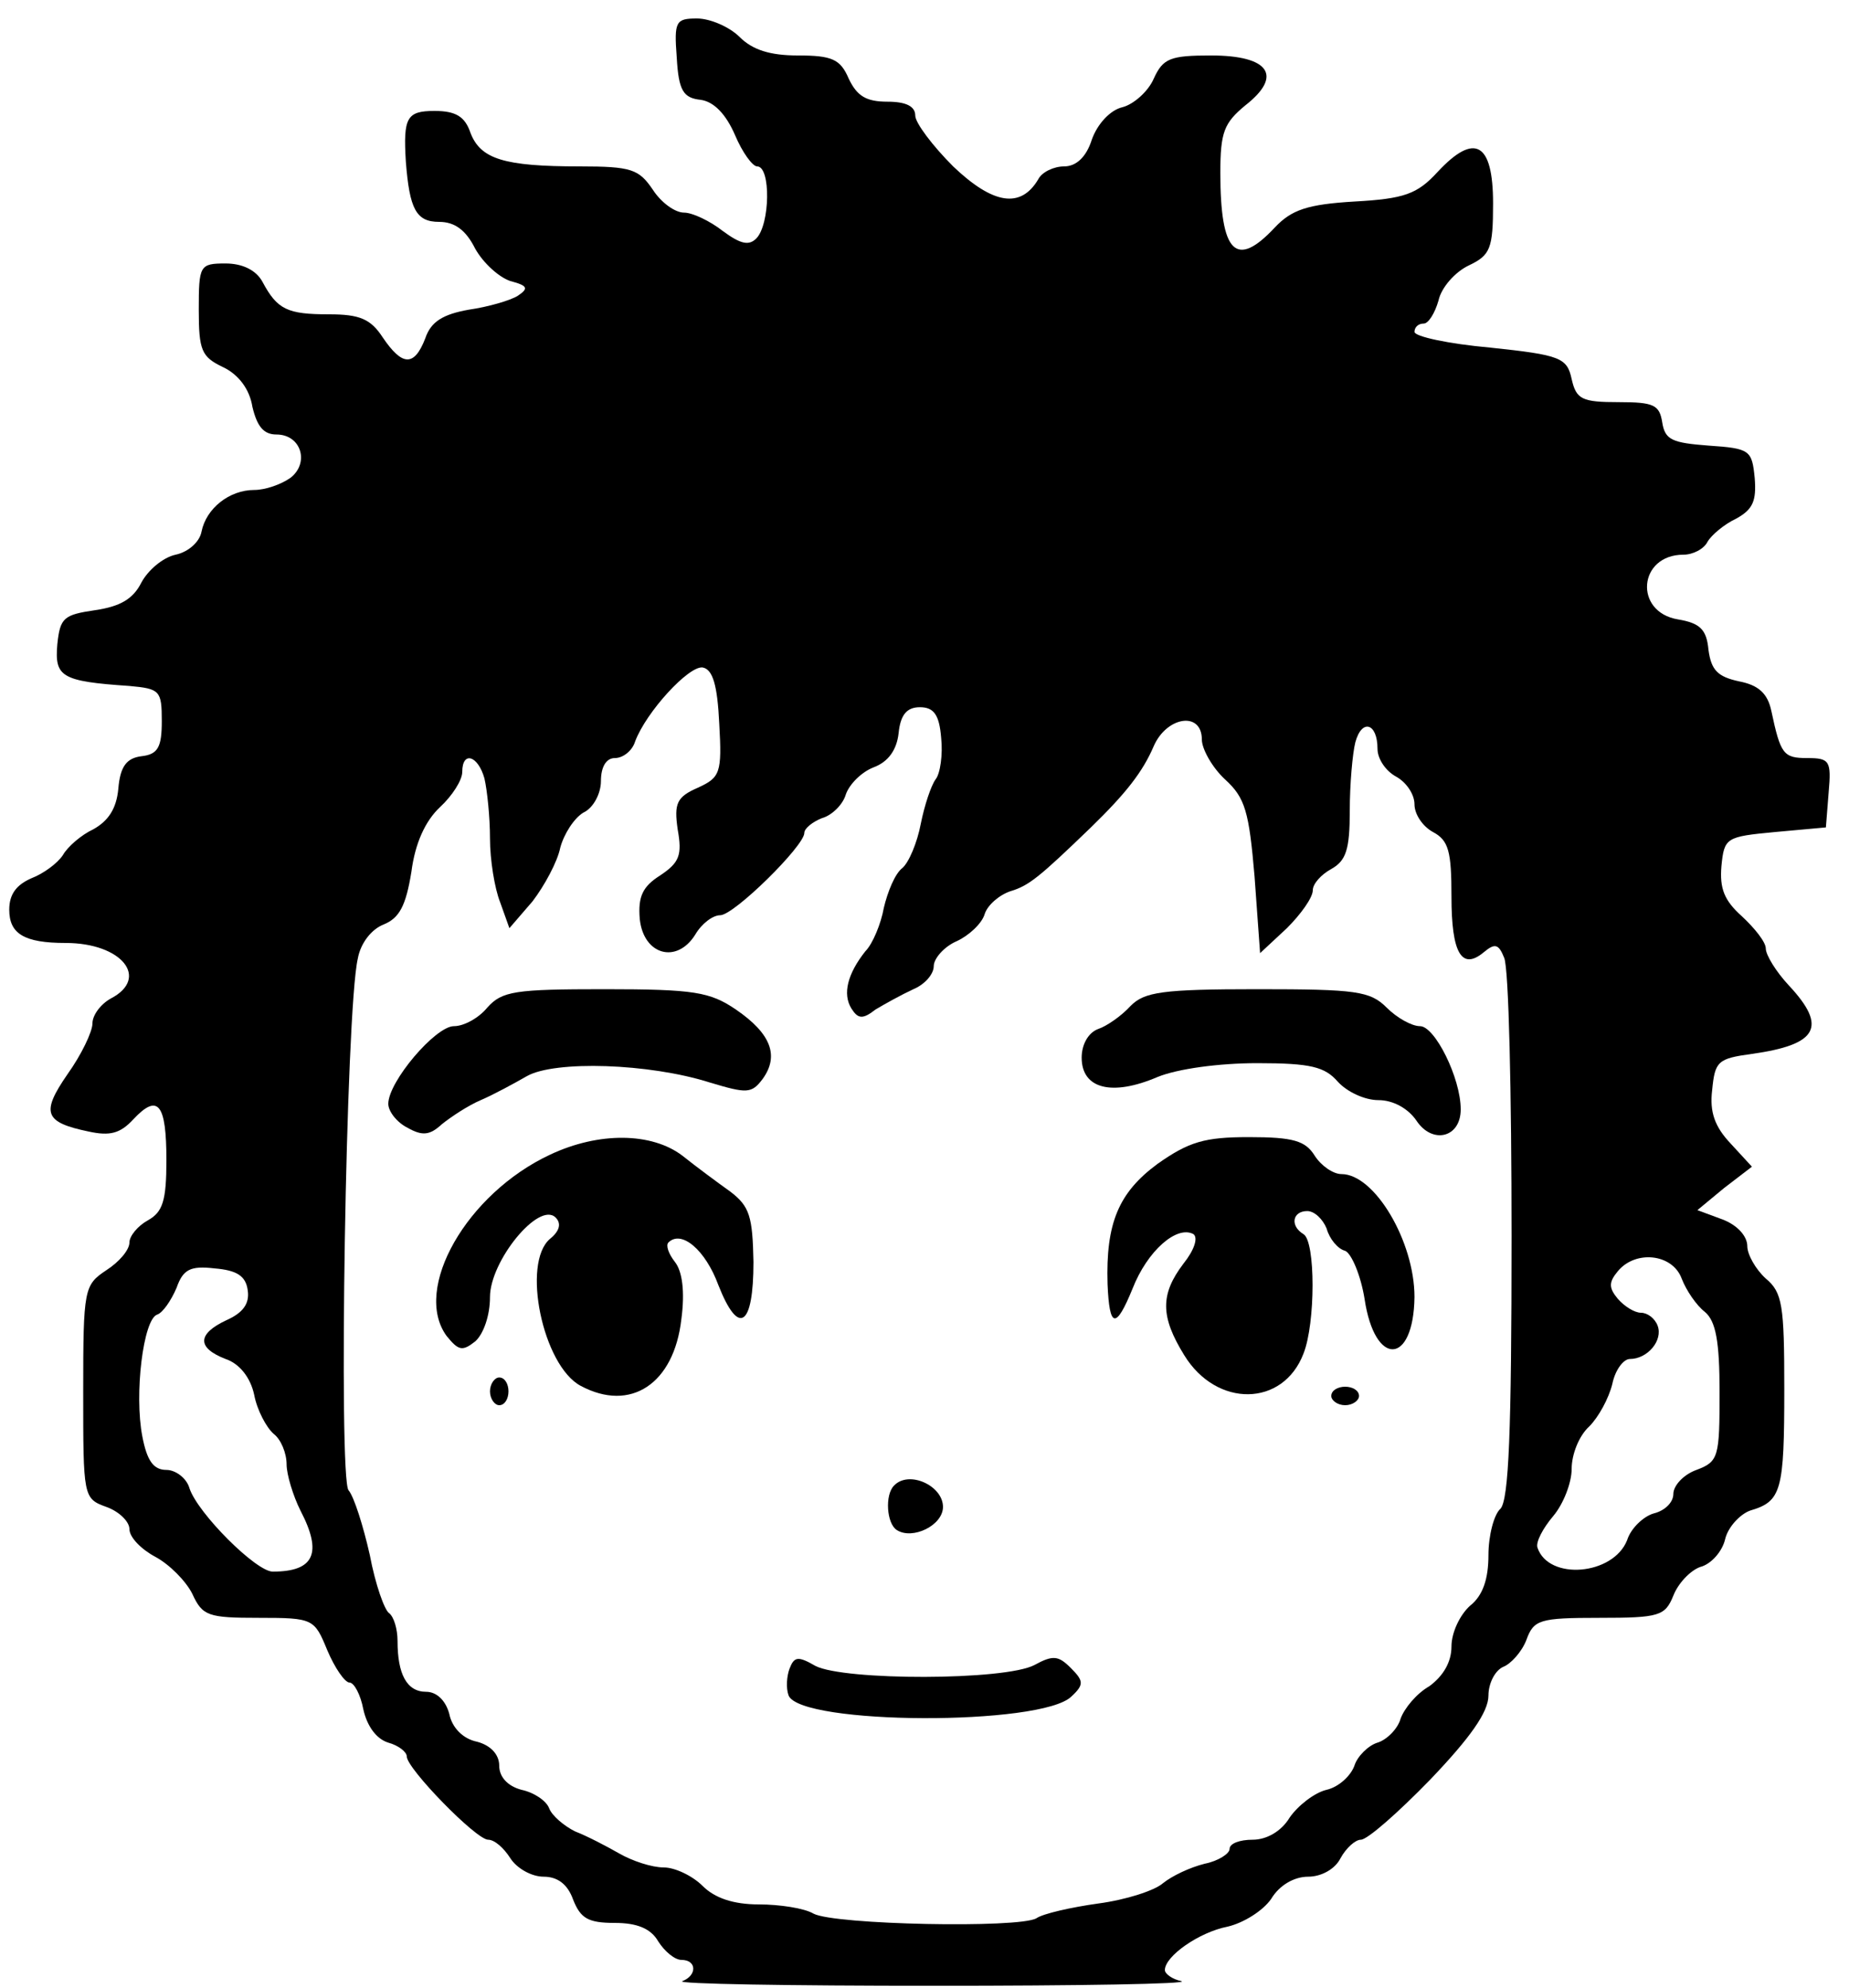 <?xml version="1.0" standalone="no"?>
<!DOCTYPE svg PUBLIC "-//W3C//DTD SVG 20010904//EN"
 "http://www.w3.org/TR/2001/REC-SVG-20010904/DTD/svg10.dtd">
<svg version="1.0" xmlns="http://www.w3.org/2000/svg"
 width="200pt" height="215pt" viewBox="0 0 200 215"
 preserveAspectRatio="xMidYMid meet">
<g transform="translate(0,215) scale(0.1,-0.1)"
fill="#000000" stroke="none">
<path d="M732 2088 c2 -36 7 -44 26 -46 14 -2 27 -15 37 -38 8 -19 19 -34 24
-34 15 0 14 -63 -1 -78 -8 -8 -17 -6 -36 8 -14 11 -33 20 -42 20 -10 0 -25 11
-34 25 -15 22 -23 25 -79 25 -82 0 -107 8 -118 36 -6 18 -16 24 -39 24 -30 0
-34 -7 -31 -55 4 -51 11 -65 36 -65 17 0 29 -9 39 -29 9 -16 26 -31 38 -35 19
-5 20 -8 8 -16 -8 -5 -32 -12 -53 -15 -28 -5 -41 -13 -47 -31 -12 -31 -25 -30
-46 1 -13 20 -25 25 -58 25 -45 0 -56 5 -72 35 -7 13 -22 20 -40 20 -28 0 -29
-2 -29 -50 0 -44 3 -51 26 -62 17 -8 29 -24 32 -43 5 -21 12 -30 26 -30 27 0
36 -31 15 -47 -10 -7 -27 -13 -39 -13 -27 0 -52 -20 -57 -45 -2 -11 -14 -22
-28 -25 -14 -3 -30 -17 -37 -30 -9 -18 -23 -26 -50 -30 -34 -5 -38 -8 -41 -37
-3 -35 4 -40 78 -45 33 -3 35 -5 35 -38 0 -28 -4 -36 -22 -38 -16 -2 -23 -11
-25 -35 -2 -22 -11 -35 -27 -44 -13 -6 -28 -19 -33 -28 -6 -9 -21 -20 -34 -25
-16 -7 -24 -17 -24 -34 0 -26 16 -36 61 -36 61 0 91 -38 49 -60 -11 -6 -20
-18 -20 -27 0 -9 -12 -34 -27 -55 -29 -42 -25 -52 23 -62 23 -5 34 -2 48 13
27 29 36 17 36 -44 0 -44 -4 -56 -20 -65 -11 -6 -20 -17 -20 -24 0 -8 -11 -21
-25 -30 -24 -16 -25 -20 -25 -131 0 -114 0 -116 25 -125 14 -5 25 -16 25 -24
0 -9 13 -22 28 -30 15 -8 33 -26 40 -40 11 -24 17 -26 72 -26 59 0 60 -1 74
-35 8 -19 19 -35 24 -35 5 0 12 -13 15 -29 4 -18 14 -32 27 -36 11 -3 20 -10
20 -15 0 -13 75 -90 88 -90 7 0 17 -9 24 -20 7 -11 23 -20 36 -20 15 0 26 -8
32 -25 8 -20 16 -25 45 -25 24 0 39 -6 47 -20 7 -11 18 -20 25 -20 17 0 17
-17 1 -23 -7 -3 115 -5 272 -5 157 0 277 2 268 5 -10 2 -18 8 -18 12 0 15 37
41 68 47 17 4 38 17 47 30 9 15 25 24 40 24 14 0 29 8 35 20 6 11 16 20 22 20
7 0 40 29 75 65 43 45 63 73 63 91 0 13 7 27 16 31 8 3 20 16 25 29 8 22 14
24 79 24 65 0 71 2 80 24 5 13 18 27 29 31 12 3 24 17 27 30 3 13 16 27 27 31
34 10 37 21 37 132 0 90 -2 104 -20 119 -11 10 -20 26 -20 35 0 11 -11 23 -27
29 l-27 10 29 24 30 23 -23 25 c-17 18 -23 34 -20 58 3 31 6 34 43 39 71 10
82 29 40 74 -14 15 -25 33 -25 40 0 7 -12 22 -26 35 -19 17 -24 30 -22 54 3
31 5 32 58 37 l55 5 3 38 c3 34 1 37 -23 37 -26 0 -29 4 -39 51 -4 19 -14 28
-35 32 -23 5 -30 12 -33 34 -2 22 -9 29 -33 33 -48 8 -43 70 6 70 10 0 22 6
26 14 4 7 18 19 31 25 18 10 22 19 20 44 -3 30 -5 32 -50 35 -39 3 -47 6 -50
25 -3 19 -9 22 -47 22 -40 0 -46 3 -51 25 -5 23 -12 26 -88 34 -45 4 -82 12
-82 17 0 5 4 9 10 9 5 0 12 11 16 25 3 14 18 31 33 38 23 11 26 18 26 67 0 66
-20 77 -60 34 -22 -24 -36 -29 -90 -32 -51 -3 -68 -9 -86 -28 -42 -45 -59 -28
-59 59 0 44 4 54 27 73 41 32 26 54 -37 54 -44 0 -52 -3 -62 -25 -6 -14 -22
-28 -34 -31 -13 -3 -27 -18 -33 -35 -6 -19 -17 -29 -30 -29 -11 0 -24 -6 -28
-14 -19 -32 -49 -27 -92 14 -22 22 -41 47 -41 55 0 10 -10 15 -30 15 -23 0
-33 6 -42 25 -9 21 -18 25 -55 25 -30 0 -49 6 -63 20 -11 11 -32 20 -46 20
-23 0 -25 -3 -22 -42z m46 -721 c3 -53 1 -58 -23 -69 -23 -10 -26 -17 -22 -45
5 -28 2 -36 -19 -50 -19 -12 -24 -23 -22 -47 4 -39 40 -49 60 -17 7 12 19 21
27 21 15 0 91 75 91 89 0 5 9 12 19 16 11 3 23 15 26 26 4 11 17 24 30 29 16
6 25 19 27 37 2 20 9 28 23 28 15 0 21 -8 23 -33 2 -18 -1 -39 -6 -45 -5 -7
-12 -28 -16 -48 -4 -21 -13 -42 -20 -48 -8 -6 -16 -26 -20 -43 -3 -17 -12 -39
-20 -47 -19 -24 -25 -46 -15 -62 7 -11 12 -12 26 -1 10 6 28 16 41 22 12 5 22
16 22 25 0 8 11 21 25 27 13 6 27 19 30 29 3 10 16 21 28 25 20 6 31 15 87 69
38 37 56 60 68 88 14 32 52 38 52 7 0 -10 11 -30 25 -43 22 -20 26 -35 32
-105 l6 -83 29 27 c15 15 28 33 28 41 0 7 9 17 20 23 16 9 20 21 20 63 0 29 3
62 6 74 7 26 24 21 24 -7 0 -11 9 -24 20 -30 11 -6 20 -19 20 -30 0 -11 9 -24
20 -30 17 -9 20 -21 20 -70 0 -61 11 -80 35 -60 12 10 16 9 22 -6 5 -11 8
-146 8 -301 0 -212 -3 -285 -12 -295 -7 -6 -13 -29 -13 -50 0 -26 -6 -44 -20
-55 -11 -10 -20 -29 -20 -44 0 -17 -9 -32 -24 -43 -14 -8 -27 -24 -31 -35 -3
-11 -15 -23 -25 -26 -10 -3 -22 -15 -25 -25 -4 -11 -17 -23 -30 -26 -13 -3
-31 -17 -40 -30 -9 -15 -25 -24 -40 -24 -14 0 -25 -4 -25 -10 0 -5 -12 -13
-27 -16 -16 -4 -35 -13 -45 -21 -9 -8 -40 -18 -70 -22 -29 -4 -60 -11 -67 -16
-19 -11 -218 -7 -241 5 -10 6 -37 10 -59 10 -28 0 -48 7 -61 20 -11 11 -30 20
-42 20 -13 0 -34 7 -48 15 -14 8 -35 19 -48 24 -12 6 -25 17 -28 25 -3 8 -16
17 -30 20 -15 4 -24 14 -24 26 0 12 -9 22 -24 26 -15 3 -27 15 -30 30 -4 15
-14 24 -25 24 -21 0 -31 19 -31 55 0 13 -4 26 -9 30 -5 3 -15 31 -21 63 -7 31
-17 63 -23 70 -11 13 -3 519 10 575 3 17 15 32 28 37 17 7 24 20 30 57 4 31
15 55 31 70 13 12 24 29 24 38 0 23 17 18 24 -7 3 -13 6 -42 6 -65 0 -23 5
-54 11 -69 l10 -28 25 29 c13 17 27 43 30 58 4 15 15 32 25 38 11 5 19 21 19
34 0 16 6 25 15 25 9 0 19 8 22 18 12 32 58 82 73 80 11 -2 16 -19 18 -61z
m1041 -600 c5 -13 16 -29 25 -36 12 -10 16 -32 16 -87 0 -70 -1 -75 -25 -84
-14 -5 -25 -17 -25 -26 0 -9 -9 -18 -21 -21 -11 -3 -25 -16 -29 -29 -15 -38
-85 -44 -97 -8 -2 6 6 21 17 34 11 13 20 36 20 51 0 16 8 36 19 46 10 10 21
30 25 46 3 15 12 27 19 27 19 0 36 20 30 36 -3 8 -11 14 -18 14 -7 0 -18 7
-25 15 -10 12 -10 18 0 30 19 23 59 19 69 -8z m-1551 -13 c2 -14 -5 -24 -23
-32 -32 -15 -32 -30 -1 -42 15 -5 27 -20 31 -39 3 -16 13 -35 21 -42 8 -6 14
-21 14 -33 0 -11 7 -34 15 -50 24 -46 15 -66 -30 -66 -18 0 -81 63 -90 90 -3
11 -15 20 -25 20 -14 0 -21 10 -26 36 -9 46 1 127 16 132 6 2 15 15 21 29 7
20 15 24 41 21 24 -2 34 -8 36 -24z"/>
<path d="M527 1060 c-9 -11 -25 -20 -36 -20 -20 0 -71 -60 -71 -84 0 -8 9 -20
21 -26 16 -9 24 -8 37 4 10 8 28 20 42 26 14 6 36 18 50 26 30 17 132 14 198
-7 40 -12 45 -12 57 4 18 25 9 49 -29 75 -28 19 -45 22 -142 22 -97 0 -111 -2
-127 -20z"/>
<path d="M1223 1062 c-10 -11 -26 -22 -35 -25 -11 -4 -18 -17 -18 -31 0 -34
33 -42 82 -21 22 9 67 15 108 15 58 0 73 -4 87 -20 10 -11 29 -20 44 -20 16 0
32 -9 41 -22 17 -26 48 -19 48 12 0 34 -28 90 -44 90 -9 0 -25 9 -36 20 -18
18 -33 20 -140 20 -103 0 -122 -3 -137 -18z"/>
<path d="M595 901 c-90 -42 -149 -145 -112 -196 13 -16 17 -17 31 -6 9 8 16
28 16 48 0 39 53 104 71 86 6 -6 5 -14 -6 -23 -31 -26 -8 -137 33 -159 54 -29
101 2 109 72 4 30 1 52 -7 62 -7 9 -10 18 -7 21 14 14 40 -8 54 -46 22 -56 38
-45 38 25 -1 49 -4 60 -25 76 -14 10 -37 27 -52 39 -33 25 -90 26 -143 1z"/>
<path d="M1252 891 c-42 -31 -56 -64 -54 -130 2 -48 9 -49 27 -5 16 41 48 69
66 59 5 -4 1 -17 -11 -32 -25 -33 -25 -57 1 -99 35 -57 107 -56 129 2 13 33
13 121 0 129 -15 9 -12 25 4 25 8 0 17 -9 21 -19 3 -11 12 -22 20 -24 7 -3 17
-27 21 -52 11 -74 53 -72 54 2 0 60 -43 133 -79 133 -9 0 -22 9 -29 20 -10 16
-23 20 -71 20 -48 0 -65 -5 -99 -29z"/>
<path d="M530 645 c0 -8 5 -15 10 -15 6 0 10 7 10 15 0 8 -4 15 -10 15 -5 0
-10 -7 -10 -15z"/>
<path d="M1440 640 c0 -5 7 -10 15 -10 8 0 15 5 15 10 0 6 -7 10 -15 10 -8 0
-15 -4 -15 -10z"/>
<path d="M967 543 c-10 -10 -8 -41 3 -48 17 -11 50 5 50 25 0 23 -37 40 -53
23z"/>
<path d="M854 345 c-3 -8 -4 -21 -1 -29 13 -32 274 -33 306 -1 14 13 13 17 -1
31 -13 13 -19 14 -39 3 -32 -17 -206 -17 -237 -1 -19 11 -23 10 -28 -3z"/>
</g>
</svg>
